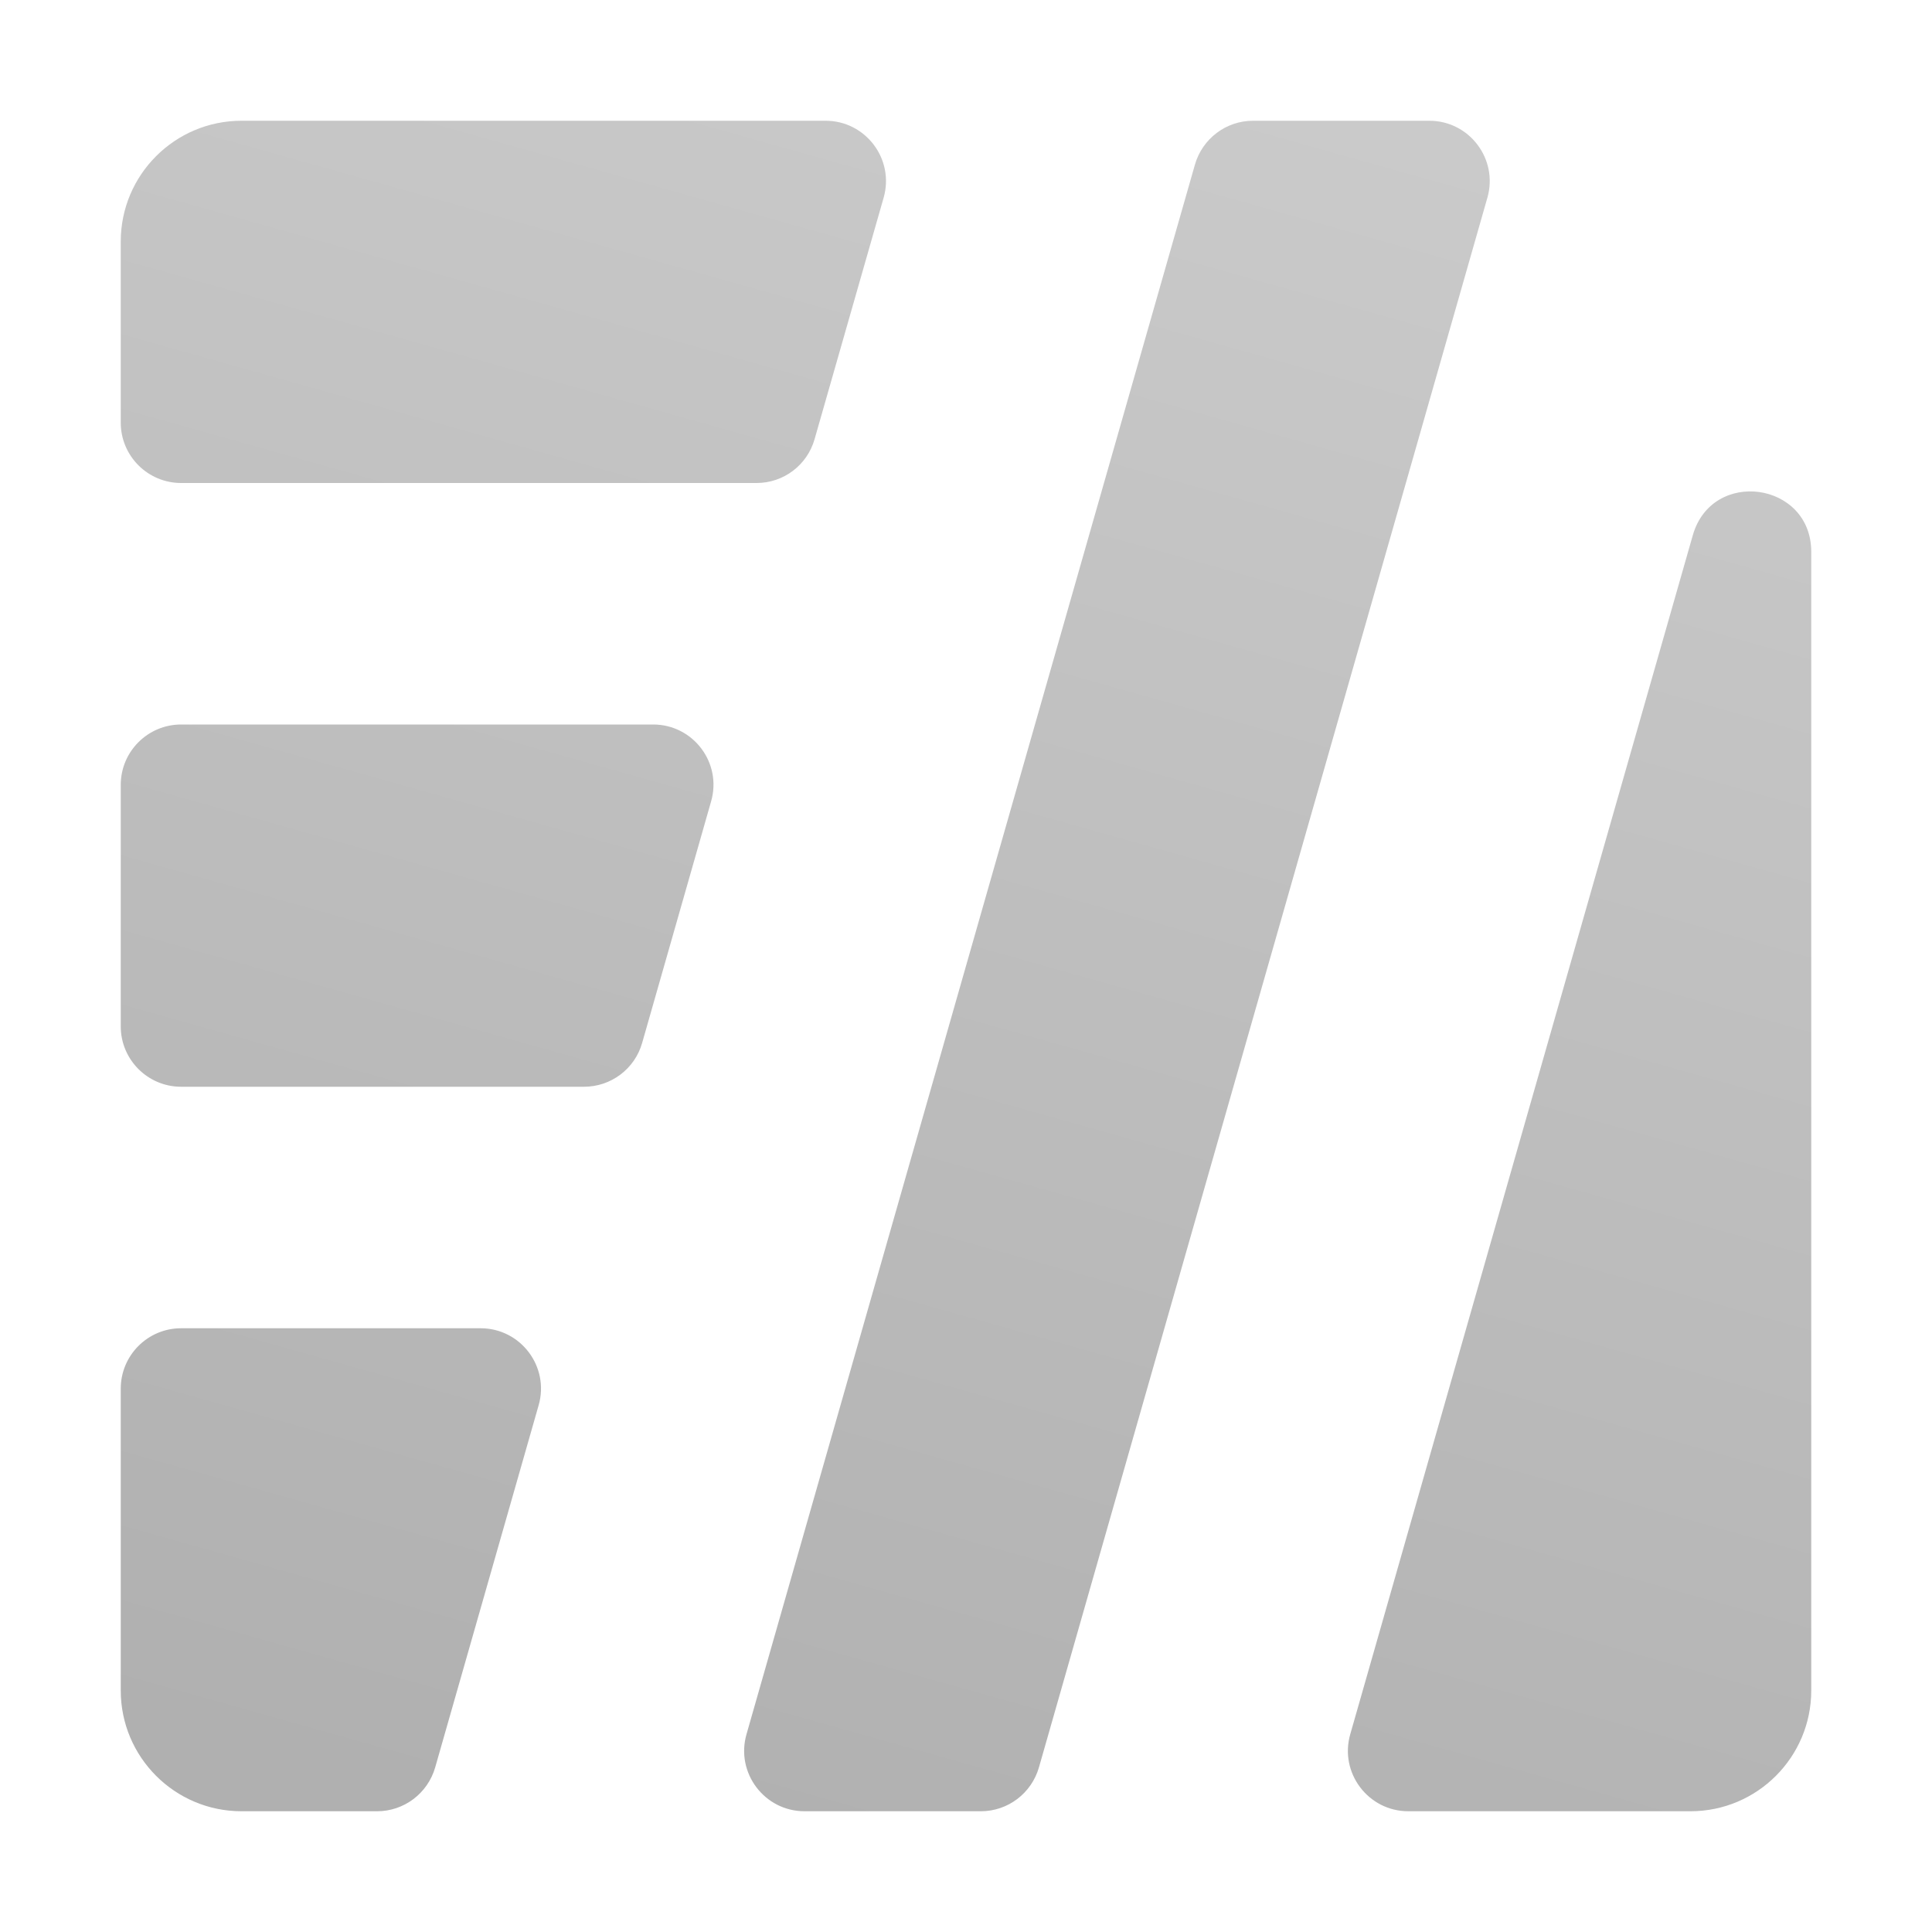 <svg width="16" height="16" viewBox="0 0 16 16" fill="none" xmlns="http://www.w3.org/2000/svg">
<path d="M1 2C1 1.448 1.448 1 2 1H6.837C7.169 1 7.409 1.318 7.318 1.637L6.746 3.637C6.685 3.852 6.489 4 6.266 4H1.5C1.224 4 1 3.776 1 3.5V2Z" fill="url(#paint0_linear)"/>
<path d="M5.409 6C5.741 6 5.981 6.318 5.889 6.637L5.318 8.637C5.257 8.852 5.06 9 4.837 9H1.5C1.224 9 1 8.776 1 8.5V6.5C1 6.224 1.224 6 1.5 6H5.409Z" fill="url(#paint1_linear)"/>
<path d="M4.461 11.637C4.552 11.318 4.312 11 3.98 11H1.5C1.224 11 1 11.224 1 11.5V14C1 14.552 1.448 15 2 15H3.123C3.346 15 3.542 14.852 3.604 14.637L4.461 11.637Z" fill="url(#paint2_linear)"/>
<path d="M8.604 14.637L12.318 1.637C12.409 1.318 12.169 1 11.837 1H10.377C10.154 1 9.958 1.148 9.896 1.363L6.182 14.363C6.091 14.682 6.331 15 6.663 15H8.123C8.346 15 8.542 14.852 8.604 14.637Z" fill="url(#paint3_linear)"/>
<path d="M15 14V4.57C15 3.99 14.178 3.875 14.019 4.433L11.182 14.363C11.091 14.682 11.331 15 11.663 15H14C14.552 15 15 14.552 15 14Z" fill="url(#paint4_linear)"/>
<defs>
<linearGradient id="paint0_linear" x1="12" y1="3.19309e-09" x2="7.5" y2="16" gradientUnits="userSpaceOnUse">
<stop stop-color="#CCCCCC"/>
<stop offset="1" stop-color="#B0B0B0"/>
</linearGradient>
<linearGradient id="paint1_linear" x1="12" y1="3.19309e-09" x2="7.5" y2="16" gradientUnits="userSpaceOnUse">
<stop stop-color="#CCCCCC"/>
<stop offset="1" stop-color="#B0B0B0"/>
</linearGradient>
<linearGradient id="paint2_linear" x1="12" y1="3.19309e-09" x2="7.5" y2="16" gradientUnits="userSpaceOnUse">
<stop stop-color="#CCCCCC"/>
<stop offset="1" stop-color="#B0B0B0"/>
</linearGradient>
<linearGradient id="paint3_linear" x1="12" y1="3.19309e-09" x2="7.5" y2="16" gradientUnits="userSpaceOnUse">
<stop stop-color="#CCCCCC"/>
<stop offset="1" stop-color="#B0B0B0"/>
</linearGradient>
<linearGradient id="paint4_linear" x1="12" y1="3.19309e-09" x2="7.5" y2="16" gradientUnits="userSpaceOnUse">
<stop stop-color="#CCCCCC"/>
<stop offset="1" stop-color="#B0B0B0"/>
</linearGradient>
</defs>
</svg>
